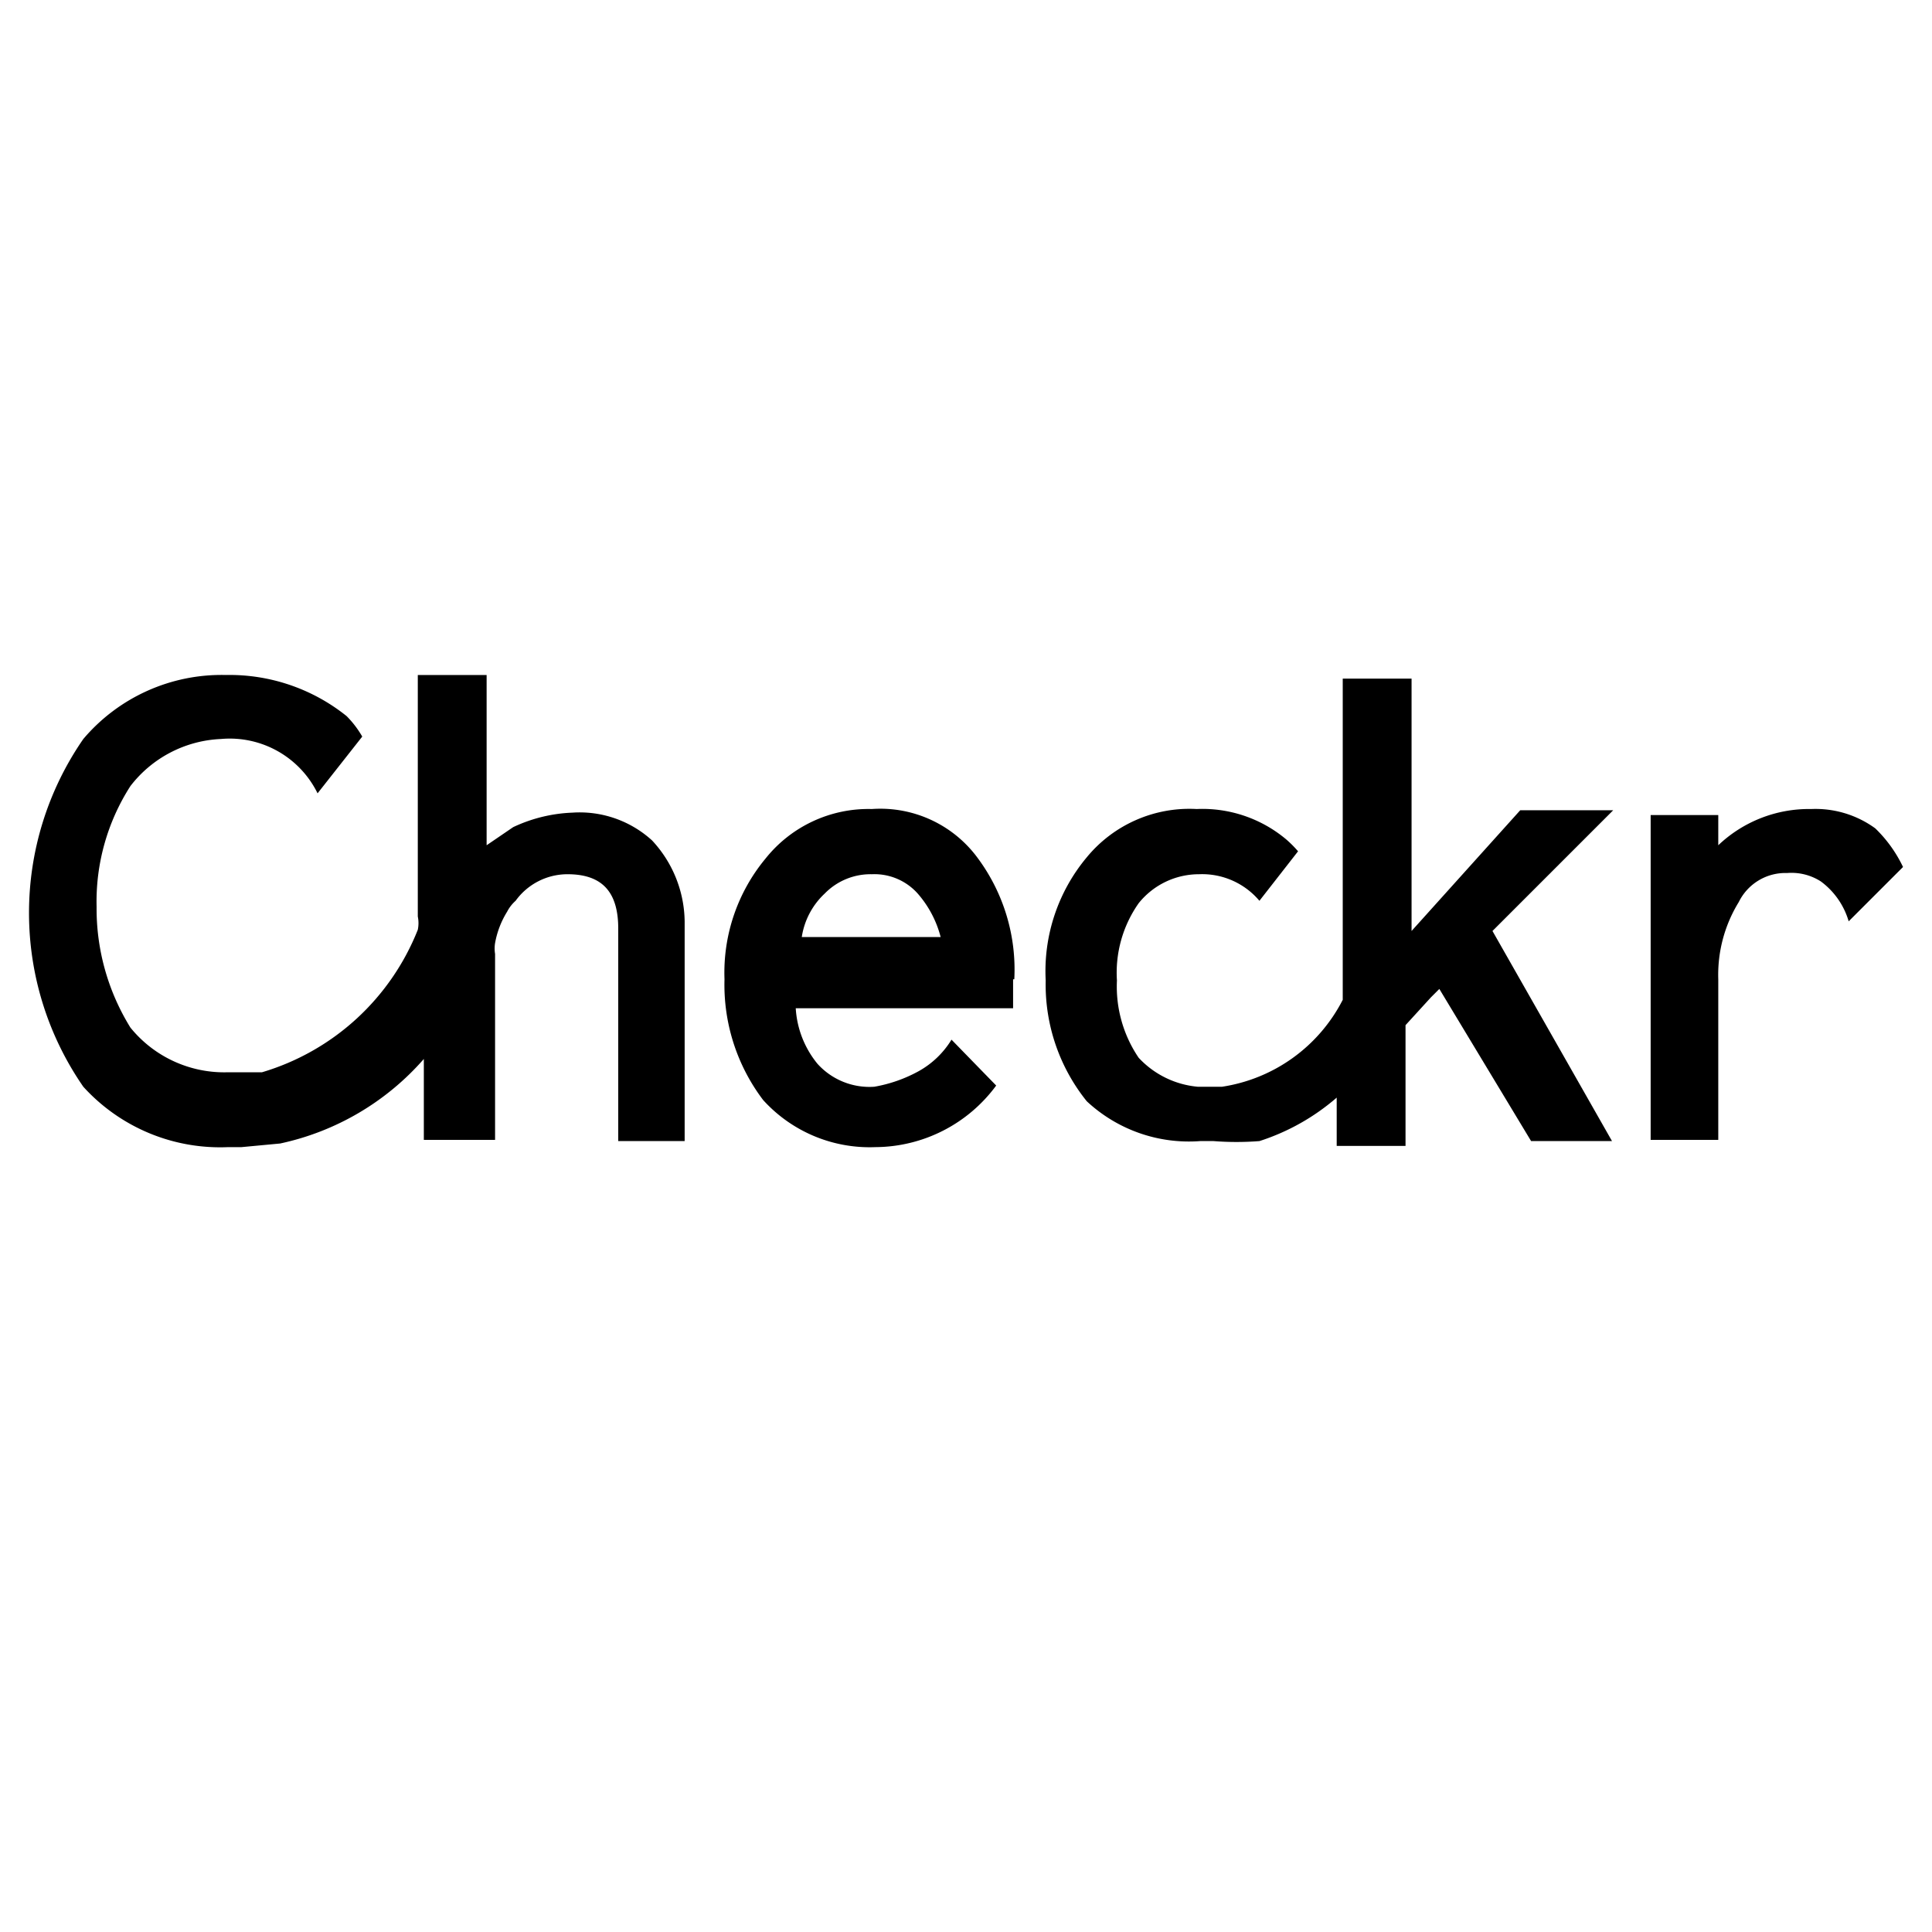 <svg xmlns="http://www.w3.org/2000/svg" viewBox="0 0 16 16"><title>checkr-logo</title><g id="Layer_1" data-name="Layer 1"><path d="M13.35,9.45h-.67l-.76-1.26-.07.07-.21.23v1h-.57V9.09a1.83,1.83,0,0,1-.64.36l0,0a2.44,2.44,0,0,1-.38,0H9.94A1.24,1.24,0,0,1,9,9.12a1.54,1.54,0,0,1-.34-1A1.47,1.47,0,0,1,9,7.1a1.1,1.1,0,0,1,.91-.4,1.08,1.08,0,0,1,.74.25.94.94,0,0,1,.1.1l-.32.41a.62.62,0,0,0-.5-.22.64.64,0,0,0-.5.24,1,1,0,0,0-.18.64,1.05,1.05,0,0,0,.18.64A.76.76,0,0,0,9.92,9h.2a1.35,1.35,0,0,0,1-.72V5.62h.57V7.71l.9-1h.77l-1,1Z"/><path d="M8.4,8.11a1.55,1.55,0,0,0-.3-1,1,1,0,0,0-.88-.41,1.09,1.09,0,0,0-.88.41,1.48,1.48,0,0,0-.34,1,1.58,1.58,0,0,0,.32,1,1.19,1.19,0,0,0,.93.39h0a1.25,1.25,0,0,0,1-.51l-.37-.38a.74.74,0,0,1-.27.26A1.18,1.18,0,0,1,7.24,9a.58.58,0,0,1-.47-.19.8.8,0,0,1-.18-.46h1.8V8.11ZM6.64,7.76a.62.62,0,0,1,.19-.36.53.53,0,0,1,.39-.16.48.48,0,0,1,.38.16.88.88,0,0,1,.19.36Z"/><path d="M15.76,7.18l-.45.45a.63.63,0,0,0-.23-.33.45.45,0,0,0-.28-.07.43.43,0,0,0-.4.24,1.15,1.15,0,0,0-.17.64V9.44h-.56V6.75h.56V7A1.09,1.09,0,0,1,15,6.7a.84.84,0,0,1,.53.16A1.1,1.1,0,0,1,15.76,7.18Z"/><path d="M5.67,7.63V9.45H5.12V7.69c0-.3-.13-.45-.42-.45a.53.53,0,0,0-.43.22.31.31,0,0,0-.07.09.74.74,0,0,0-.1.26.28.28,0,0,0,0,.09s0,.1,0,.15V9.44H3.51V8.71l0,.06a2.19,2.19,0,0,1-1.19.7h0L2,9.5H1.89A1.53,1.53,0,0,1,.69,9a2.53,2.53,0,0,1,0-2.88,1.5,1.5,0,0,1,1.18-.53,1.55,1.55,0,0,1,1,.34A.82.82,0,0,1,3,6.1l-.37.47a.81.81,0,0,0-.8-.45,1,1,0,0,0-.75.39,1.77,1.77,0,0,0-.28,1,1.87,1.87,0,0,0,.28,1,1,1,0,0,0,.81.37l.28,0A2,2,0,0,0,3.46,7.7a.27.27,0,0,0,0-.11v-2h.57V7l.22-.15a1.26,1.26,0,0,1,.49-.12.89.89,0,0,1,.66.23A1,1,0,0,1,5.67,7.63Z"/></g></svg>
